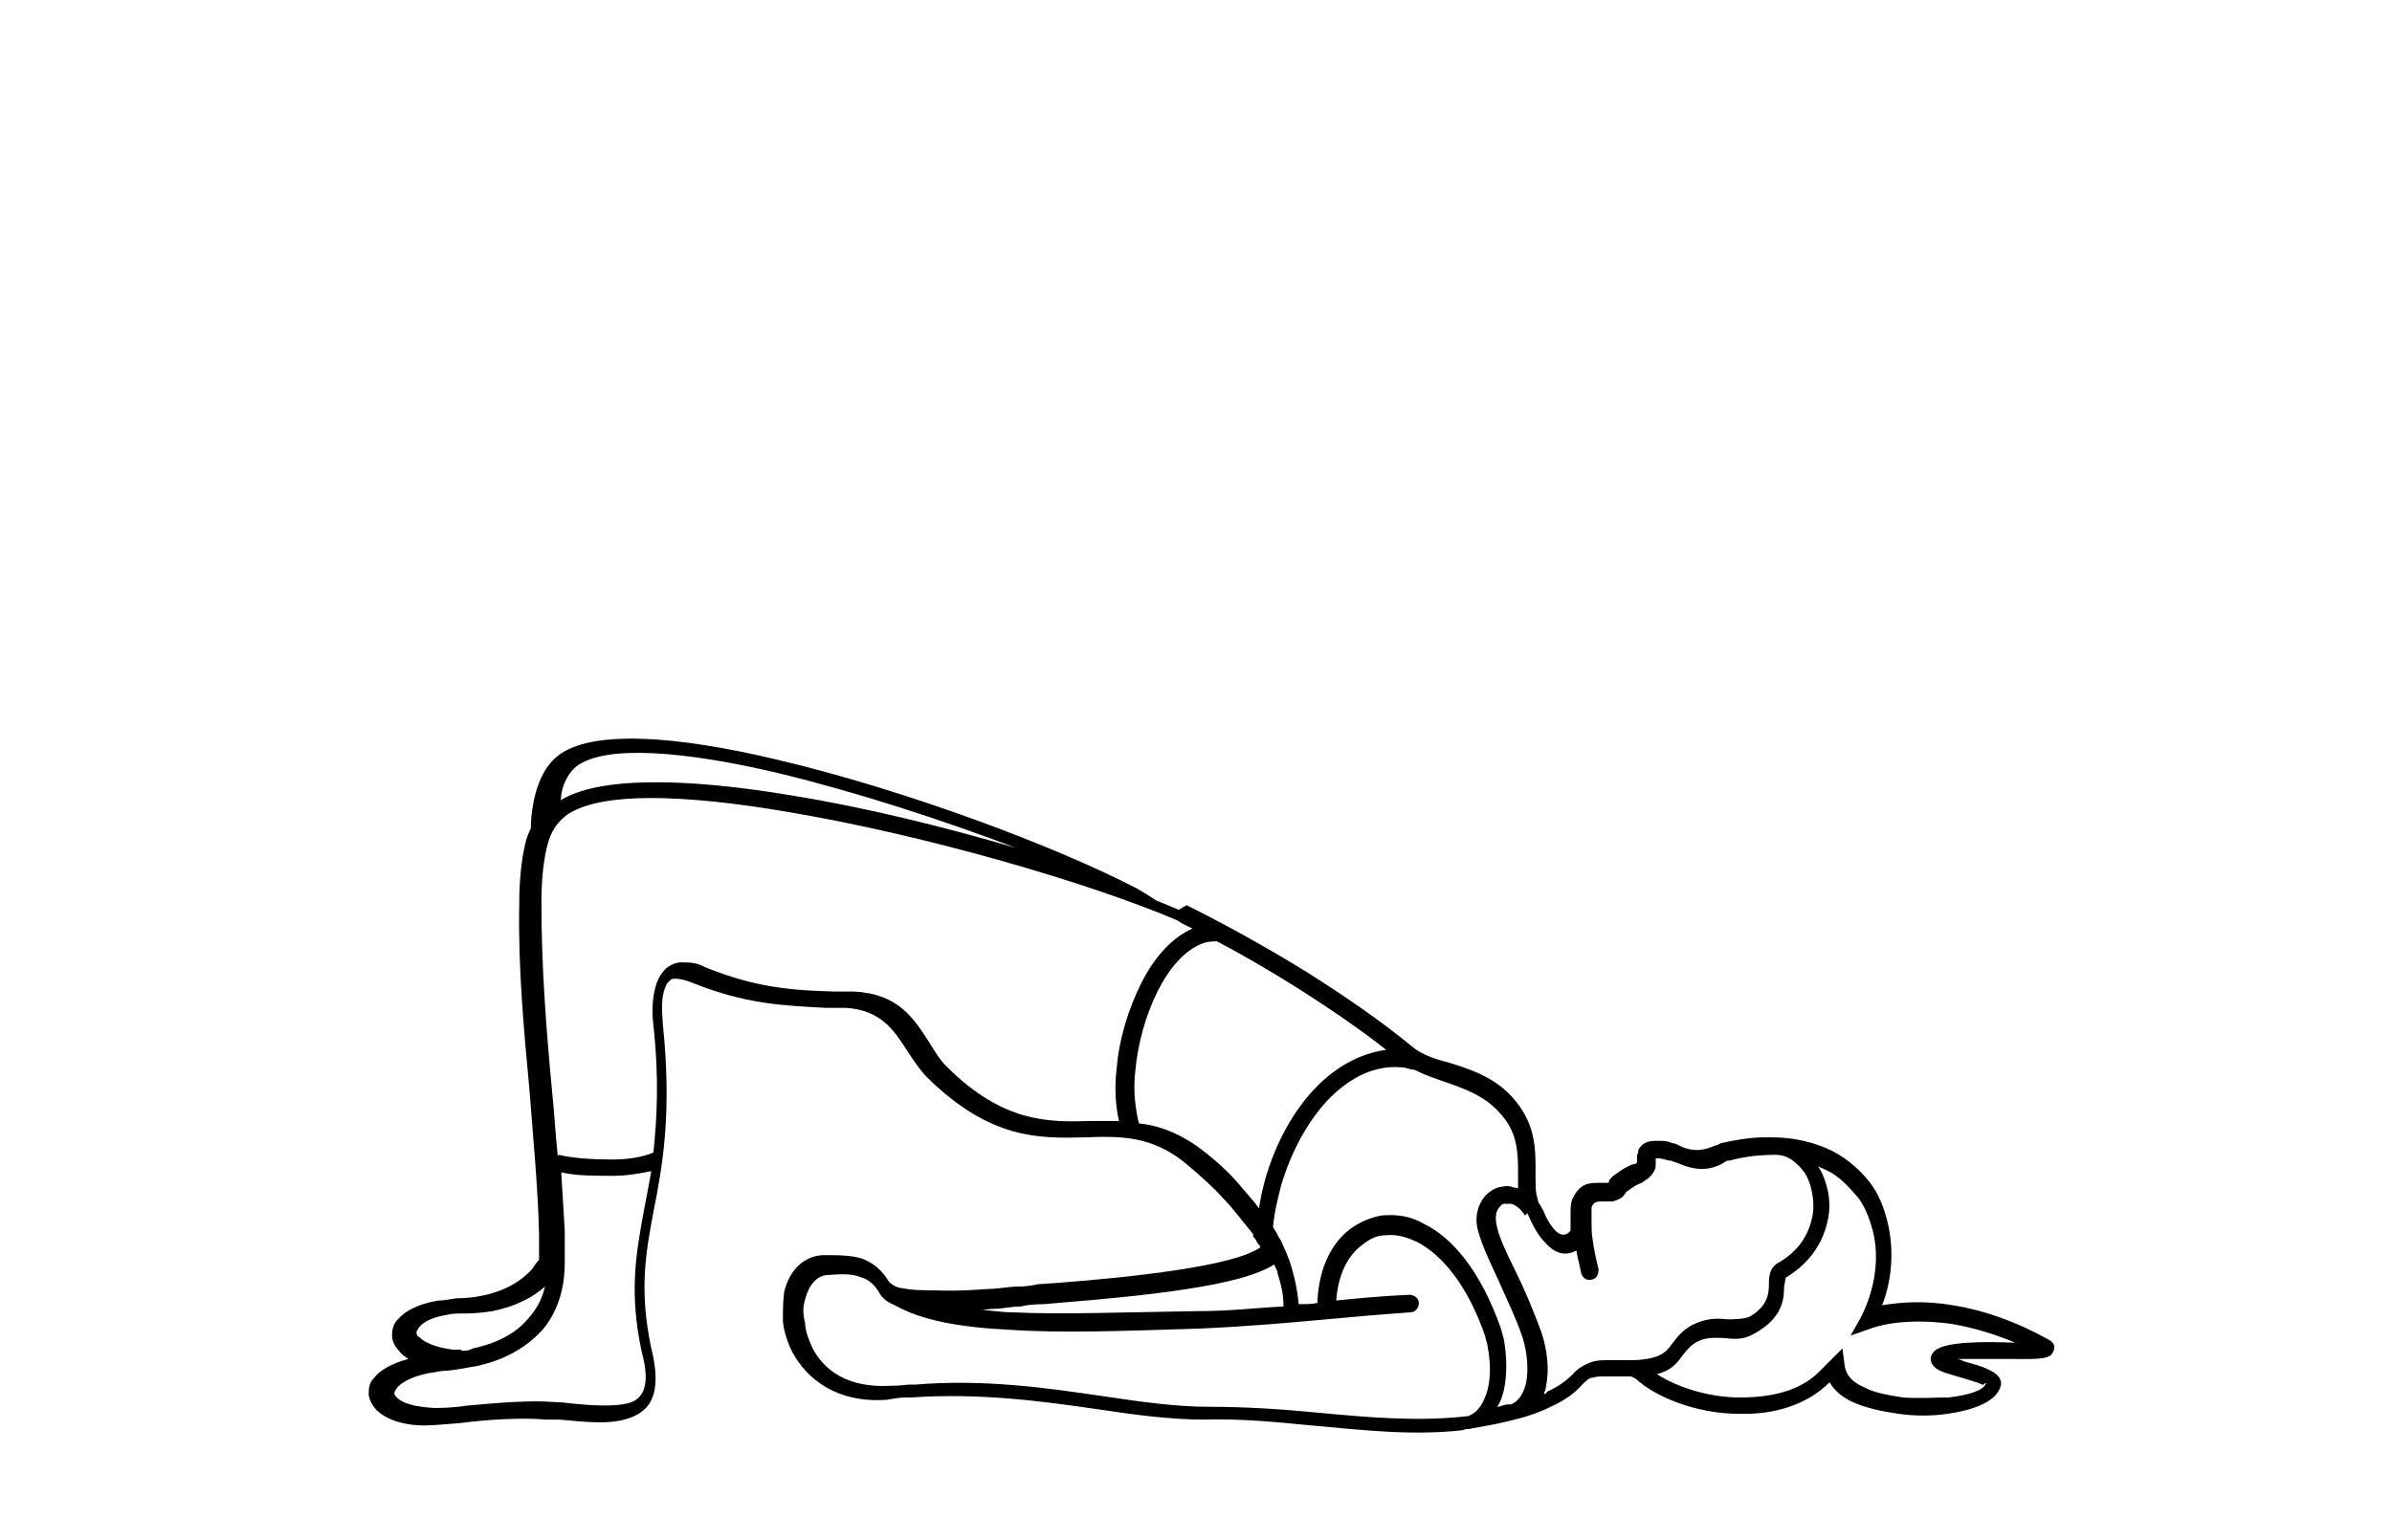 <?xml version="1.0" encoding="UTF-8"?>
<svg id="Calque_1" data-name="Calque 1" xmlns="http://www.w3.org/2000/svg" version="1.1" viewBox="0 0 205 132">
  <defs>
    <style>
      .cls-1 {
        fill: #000;
        stroke-width: 0px;
      }
    </style>
  </defs>
  <path class="cls-1" d="M101.7,77.6c3,1.5,6.7,3.5,10.4,5.8,3,1.9,6.1,4,8.9,6.3.8.7,2,1.1,3.2,1.4,1.9.6,4.1,1.3,5.7,3.3,1.7,2.1,1.7,4.1,1.7,5.9s0,1.8.2,2.6c0,.1.1.3.2.4h0c.1.2.3.5.4.8h0c.2.5.6,1.1.9,1.4s.8.6,1.3,0c0,0,0-.4,0-.7,0-.2,0-.5,0-.7,0-.5,0-1,.2-1.4.6-1.2,1.3-1.3,2.2-1.3.2,0,.5,0,.7,0,.2,0,.2,0,.2-.2.1-.1.2-.3.5-.5.7-.5,1.2-.8,1.6-.9.2,0,.3-.1.3-.2,0,0,0-.1,0-.2,0,0,0-.1,0-.2h0c0-.2,0-.2.1-.4,0,0,0-.1,0-.2.3-.6.8-.8,1.5-.8s1,0,1.4.2c.3,0,.6.2.8.3,1.4.6,2.4.1,2.9-.1.2,0,.4-.2.5-.2,1.3-.3,2.6-.5,3.7-.5.2,0,.4,0,.7,0,2,0,3.8.5,5.2,1.2,1.3.7,2.3,1.6,3.1,2.6s1.3,2.3,1.6,3.6c.5,2.2.4,4.7-.5,7,1.7-.3,3.8-.4,6.1,0,2.5.4,5.2,1.3,8.1,2.9.6.3.7.7.4,1.2-.3.6-1.8.5-3.6.5-1.6,0-3.4,0-4.6,0,.2,0,.4.1.6.2.7.2,1.5.4,2.1.7.9.4,1.4,1,.9,1.8-.5,1-2.2,1.7-4.4,2-1.3.2-2.8.2-4.2,0-1.4-.2-2.8-.5-3.9-1-.9-.4-1.6-1-2-1.7h0c-2,2-4.9,2.8-7.8,2.7-3.5,0-7.1-1.4-8.8-3,0,0-.2-.1-.4-.2-.7,0-1.5,0-2.4,0-.3,0-.6,0-.9.1-.3,0-.6.3-.9.6-.7.8-1.6,1.4-2.7,1.9-1,.5-2.2.9-3.5,1.2-1.2.3-2.4.5-3.5.7-.2,0-.3,0-.5.1h0c-4.3.5-8.6,0-13-.4-3.1-.3-6.1-.6-9.2-.5-2.8,0-5.9-.4-9.2-.9-4.8-.7-10.1-1.4-15.9-1h0c-.2,0-.3,0-.4,0-.3,0-.6,0-1.7.2-4.2.3-6.8-1.7-8.1-4.1-.4-.8-.7-1.7-.8-2.6,0-.9,0-1.7.1-2.5.4-1.8,1.6-3.1,3.3-3.2,1.4,0,2.4,0,3.4.3,1,.4,1.7,1,2.3,2h0c.2.2.5.4.9.5.6.1,1.2.2,1.9.2,3.7.1,3.9,0,5.7-.1.5,0,1.2-.1,2.2-.2.4,0,1.2,0,2-.2,4.5-.3,14.2-1.1,18-2.6.9-.4,1.1-.5,1.1-.6,0-.1-.1-.2-.2-.3-.1-.2-.2-.4-.4-.6,0,0,0,0,0,0h0v-.2c-1-1.2-1.7-2.2-2.6-3.1-.8-.9-1.8-1.8-3.1-2.9-3-2.5-5.8-2.4-8.7-2.3-3.9.1-8.1.2-13.5-5.1-.7-.7-1.2-1.5-1.8-2.4-1.1-1.7-2.2-3.4-5.2-3.6-.6,0-1.2,0-1.7,0-3.7-.2-6.9-.3-11.6-2.2-.5-.2-1-.3-1.3-.3-.2,0-.4,0-.5.2-.2.1-.3.3-.4.6-.3.7-.3,1.7-.2,3,.8,7.7,0,12.2-.8,16.2-.7,3.7-1.2,6.8-.2,11.6h0c1,4,0,5.6-2.3,6.2-1.5.4-3.4.2-5.5,0-.2,0-.5,0-1.2,0-2.1-.2-5.1,0-7.4.3-1.3.1-2.4.2-3,.2-2,0-3.4-.6-4.1-1.3-.4-.4-.6-.8-.7-1.3,0-.5,0-1,.4-1.4.5-.7,1.5-1.3,3-1.7-.3-.2-.6-.4-.8-.7-.4-.4-.6-.9-.6-1.3,0-.5.1-1,.5-1.4.6-.7,1.7-1.3,3.4-1.6.4,0,1-.1,1.6-.2.8,0,1.6-.1,2.1-.2,2.1-.4,3.5-1.3,4.4-2.3.2-.3.4-.6.6-.8,0-.6,0-.7,0-1,0-.2,0-.5,0-1.2-.1-4.1-.5-8.1-.8-12.1-.5-5.4-1-10.7-.9-16.1,0-2.2.2-3.9.5-5.2.1-.5.3-1,.5-1.4,0-1.2.2-2.2.4-3,.4-1.4,1-2.5,1.9-3.2,2.9-2.3,10.3-1.7,18.7.3,11.1,2.6,24.1,7.5,31,11.1h0c.5.3,1,.6,1.6,1,.7.3,1.3.5,1.9.8h0s0,0,0,0ZM83.9,112.3c.9,0,1.8.2,2.8.2,4.2.2,9.5,0,15.9-.1,2.9,0,5.2-.3,7.4-.4,0-1-.2-1.9-.5-2.8,0-.3-.2-.5-.3-.8-.3.2-.7.4-1.2.6-4,1.7-13.9,2.4-18.5,2.8-.9,0-1.7.1-2,.2-.9,0-1.6.2-2.2.2-.6,0-1.1.1-1.5.2h0ZM111.5,111.8c.5,0,.9,0,1.4-.1.1-2.7,1-4.7,2.4-6,.9-.8,2-1.3,3.1-1.5,1.2-.1,2.4,0,3.6.7,2.5,1.2,4.9,4.1,6.6,8.9.1.3.2.7.3,1.1.2,1.2.3,2.8,0,4.2-.1.5-.3,1.1-.6,1.5.3,0,.6-.2.9-.2.1,0,.2,0,.3,0,.7-.3,1.1-1,1.3-1.9.2-1.1.1-2.5-.3-3.8-.6-1.8-1.5-3.6-2.2-5.2-.7-1.5-1.3-2.8-1.6-3.9-.4-1.3,0-2.4.6-3.1.3-.3.7-.6,1.1-.7.4-.1.9-.2,1.3,0,.1,0,.3,0,.4.1,0-.4,0-.9,0-1.3,0-1.6,0-3.4-1.4-5-1.4-1.7-3.3-2.3-5-2.9-.9-.3-1.7-.6-2.5-1-.4,0-.7-.2-1.1-.2-2.2-.2-4.3.8-6.1,2.6-1.8,1.8-3.3,4.5-4.2,7.5-.3,1.2-.6,2.4-.7,3.6.1.2.3.4.4.7.1.2.2.3.3.5,0,0,0,0,0,0,.3.7.7,1.5.9,2.3.3,1,.5,2,.6,3.1h0ZM114.4,111.5c2-.2,4-.4,6.4-.5.4,0,.8.3.8.7s-.3.8-.7.8c-2.8.2-5,.4-7.2.6-3.3.3-6.5.6-11,.8-6.5.2-11.8.4-16.1.1-4.3-.2-7.6-.8-9.9-2.1-.5-.2-1-.5-1.3-1h0c-.4-.7-.9-1.2-1.6-1.4-.7-.3-1.6-.3-2.8-.2-1,0-1.7.9-2,2.1-.2.6-.2,1.3,0,2,0,.7.3,1.4.6,2.1,1,2,3.1,3.5,6.7,3.3,1,0,1.3-.1,1.6-.1.2,0,.3,0,.5,0h0c6-.5,11.4.3,16.2,1,3.3.5,6.3.9,9,.9,3.2,0,6.2.2,9.3.5,4.3.4,8.6.8,12.9.3.9-.3,1.4-1.2,1.7-2.3.3-1.2.2-2.6,0-3.6,0-.3-.2-.7-.2-.9-1.5-4.4-3.7-7-5.8-8.1-1-.5-1.9-.7-2.8-.6-.9,0-1.6.5-2.3,1.1-1.1,1-1.8,2.6-1.9,4.8h0ZM47.9,99c1.2.3,2.9.4,4.6.4,1.3,0,2.6-.2,3.5-.6.3-2.9.5-6.3,0-10.9-.2-1.6,0-2.8.3-3.7.2-.5.5-.9.8-1.2.4-.3.8-.5,1.3-.5.6,0,1.3,0,2,.4,4.4,1.8,7.6,2,11.1,2.1.6,0,1.2,0,1.7,0,3.8.2,5.1,2.3,6.4,4.3.5.8.9,1.5,1.5,2.1,4.9,4.9,8.8,4.8,12.4,4.7.8,0,1.6,0,2.4,0-.3-1.3-.4-2.9-.2-4.5.2-2.5,1-5.1,2.1-7.3,1.1-2.2,2.6-3.9,4.4-4.7-.4-.2-.9-.4-1.3-.7-7.5-3.2-21.5-7.3-33.4-9.3-8.8-1.5-16.3-1.8-19.1.4-.7.6-1.2,1.3-1.5,2.5-.3,1.2-.5,2.8-.5,4.9,0,5.4.4,10.7.9,16,.2,1.9.3,3.8.5,5.7h0ZM55.8,100.4c-1,.2-2.1.4-3.2.4-1.6,0-3.3,0-4.5-.3.1,1.7.2,3.3.3,5,0,.7,0,1,0,1.2,0,.3,0,.4,0,1.6,0,1.5-.3,3.8-1.9,5.7-1.2,1.3-2.9,2.5-5.6,3.1-.6.1-1.6.3-2.5.4-.7,0-1.3.2-1.6.2-1.5.3-2.4.8-2.8,1.3-.1.2-.2.3-.2.4s0,.2.2.4c.5.5,1.5.8,3.2.9.5,0,1.5,0,2.8-.2,2.3-.2,5.4-.5,7.6-.3,0,0,.6,0,1.2.1,2,.2,3.8.3,5,0,1.3-.3,2-1.5,1.2-4.4h0c-1.1-5.1-.5-8.4.2-12.2.2-1,.4-2.1.6-3.2h0ZM104.4,80.7c-.5,0-.9,0-1.4.2-1.5.6-2.8,2.1-3.8,4.1-1,2-1.7,4.5-1.9,6.8-.2,1.7,0,3.2.3,4.5,1.8.2,3.7.9,5.7,2.5,1.4,1.1,2.4,2.1,3.2,3.1.5.6,1,1.1,1.4,1.7.1-.8.3-1.6.5-2.4.9-3.2,2.5-6.1,4.5-8.1,1.7-1.7,3.7-2.8,5.9-3.1-2.4-1.9-5.1-3.7-7.6-5.3-2.4-1.5-4.8-2.9-6.9-4h0ZM130.7,104.2c-.4-.6-.8-.9-1.2-1-.2,0-.4,0-.6,0-.2,0-.3.2-.4.3-.3.3-.4.9-.2,1.7.2.9.8,2.2,1.5,3.6.8,1.6,1.6,3.5,2.3,5.4.5,1.5.7,3.2.4,4.6,0,.2-.1.5-.2.7.1,0,.2,0,.3-.2.9-.4,1.6-.9,2.2-1.5.4-.5,1-.8,1.5-1,.5-.2,1.1-.2,1.7-.2,0,0,.2,0,.4,0,.4,0,1.1,0,1.7,0,2.2-.1,2.7-.7,3.2-1.4.4-.5.8-1.1,1.7-1.6,1.2-.6,2.1-.6,3-.5.6,0,1.3,0,1.9-.2,1.6-.9,1.7-2,1.7-2.8,0-.8.1-1.5.9-1.9,1.7-1,2.5-2.4,2.8-3.8.2-.9.1-1.8-.1-2.6-.2-.8-.6-1.5-1.2-2-.5-.5-1.1-.8-1.8-.8-1.2,0-2.5.1-4,.5h-.2c-.7.5-2.1,1.2-4.2.2-.1,0-.3-.1-.6-.2-.3,0-.7-.2-1.1-.2s-.1,0-.2,0c0,.1,0,.2,0,.3h0c0,0,0,.1,0,.2,0,.2,0,.4-.2.7-.3.5-.6.6-1,.9-.3.1-.7.3-1.2.7-.1,0-.2.2-.2.2-.2.3-.4.5-1.1.7-.4,0-.7,0-.9,0-.4,0-.7,0-.9.5,0,.1,0,.4,0,.8h0v.6c0,.4,0,.9.1,1.4.1.8.3,1.7.5,2.5,0,.4-.1.8-.6.9s-.8-.2-.9-.6c-.1-.6-.3-1.2-.4-1.9-1.1.6-2,.1-2.7-.7-.7-.7-1.2-1.8-1.5-2.5h0ZM155.6,99.7c.4.5.7,1.1.9,1.8.3,1,.4,2.1.1,3.3-.4,1.7-1.4,3.4-3.5,4.7-.1,0-.1.4-.2.8,0,1.2-.2,2.7-2.5,4-1,.6-1.8.5-2.7.4-.7,0-1.4-.1-2.2.3-.6.3-1,.8-1.3,1.2-.5.7-1,1.3-2.2,1.6,1.7,1.1,4.4,2,7.1,2,2.6,0,5.1-.5,6.8-2.2,0,0,.1-.1.2-.2.2-.2.5-.5.7-.7l1.1-1.1.2,1.5c.1.8.7,1.4,1.6,1.8.9.5,2.1.7,3.4.9,1.3.1,2.7,0,3.9,0,1.7-.2,3-.6,3.2-1.2,0-.2-.2.2-.3.1-.4-.2-1.2-.4-1.8-.6-1-.3-1.9-.5-2.3-.9-.4-.4-.5-.9,0-1.4.9-.8,4.2-.8,6.7-.7h.2c-1.9-.8-3.7-1.3-5.4-1.6-2.9-.4-5.3-.2-7,.4l-1.7.6.9-1.6c1.2-2.4,1.6-5.1,1-7.4-.3-1.1-.7-2.2-1.4-3s-1.5-1.7-2.6-2.2c-.4-.2-.7-.3-1.1-.5h0ZM39.6,115.8c.3,0,.6,0,.9-.2,2.4-.5,3.9-1.5,4.8-2.6.8-.9,1.2-1.8,1.4-2.7-1,.9-2.5,1.7-4.5,2.1-.6.1-1.5.2-2.3.2-.6,0-1.2,0-1.5.1-1.3.2-2.1.6-2.5,1.1-.1.2-.2.3-.2.4s0,.3.2.4c.5.5,1.4.9,2.9,1.1.2,0,.4,0,.7,0h0ZM47.9,68.7c3.3-2.2,11.1-2,20-.5,6.2,1,13.1,2.7,19.2,4.5-6.3-2.4-13.7-4.8-20.3-6.4-8-1.9-14.9-2.5-17.4-.6-.6.5-1.1,1.3-1.3,2.4,0,.2,0,.4-.1.6h0ZM108,106.1s0,0,0,0h0Z"/>
</svg>